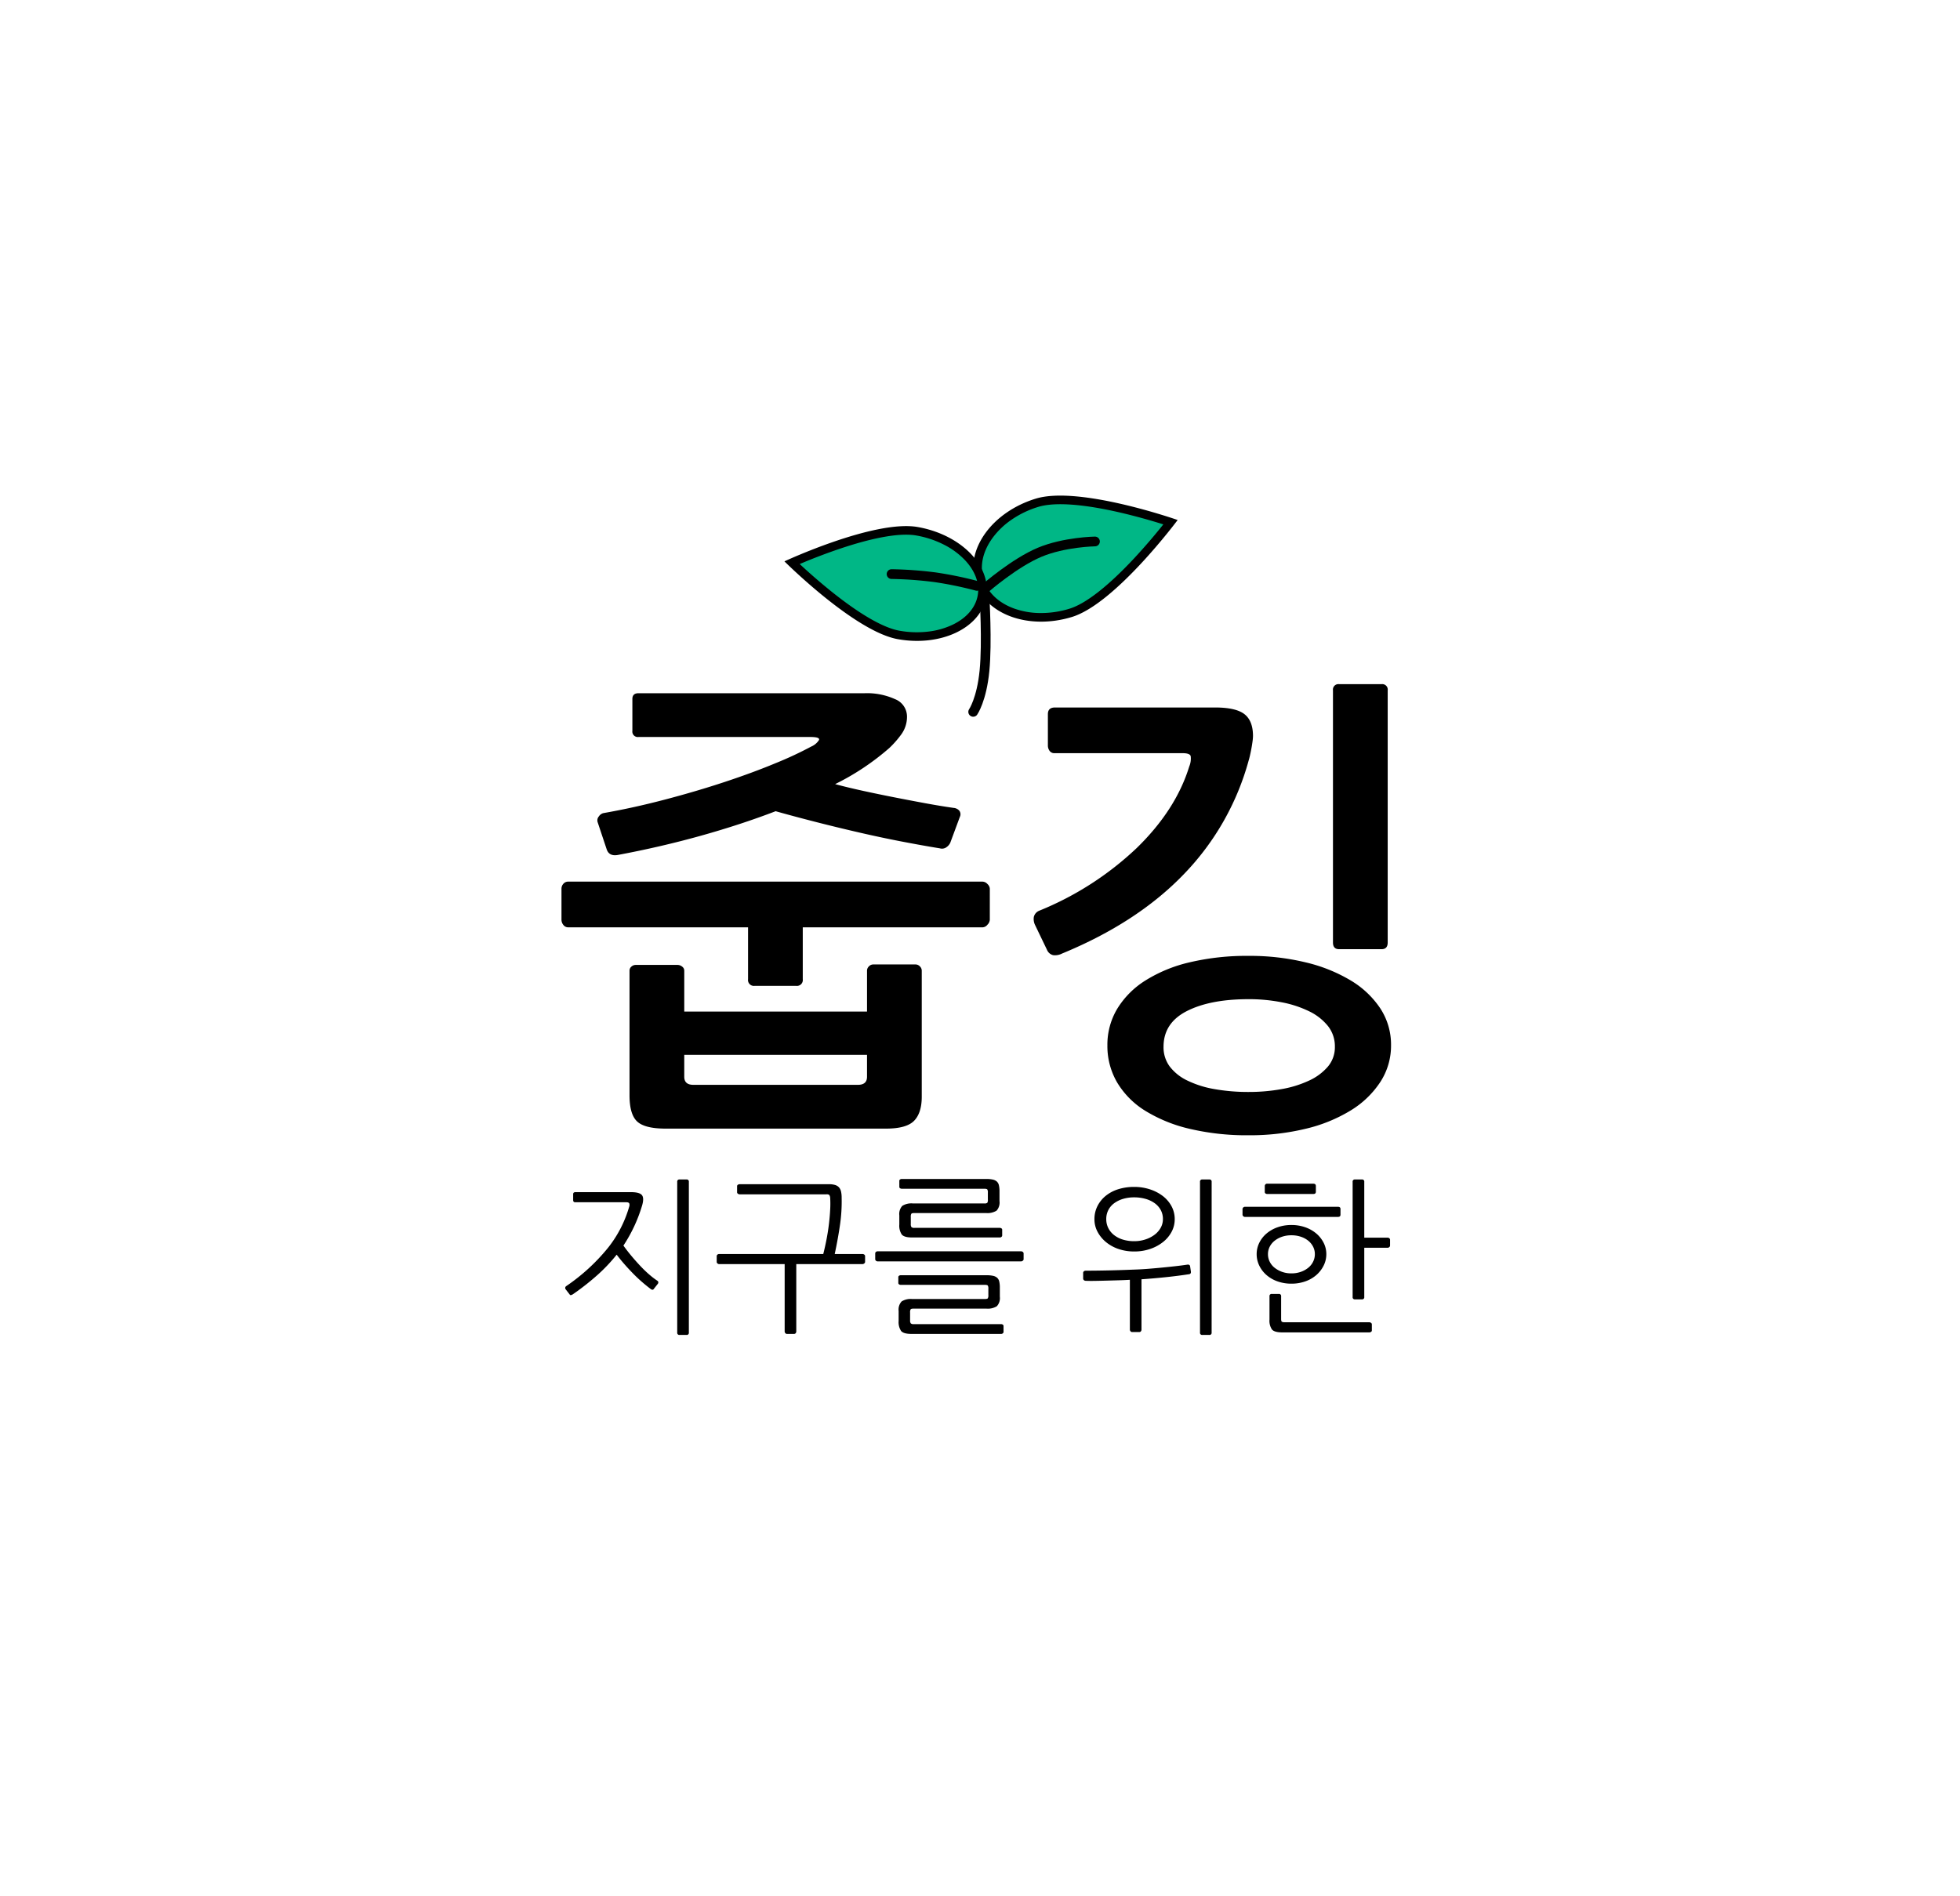 <svg xmlns="http://www.w3.org/2000/svg" width="523" height="506" viewBox="0 0 523 506">
    <g data-name="그룹 469">
        <path data-name="사각형 237" style="fill:#fff" d="M0 0h523v506H0z"/>
        <g data-name="그룹 468">
            <path data-name="패스 114" d="M245.958 292.721q0 4.318-2.032 6.414t-7.493 2.1h-58.8q-5.588 0-7.62-1.905t-2.032-6.985v-33.276a1.383 1.383 0 0 1 .508-1.08 1.691 1.691 0 0 1 1.143-.444h11.176a1.935 1.935 0 0 1 1.207.444 1.328 1.328 0 0 1 .571 1.08v10.922h48.768v-10.922a1.579 1.579 0 0 1 .508-1.143 1.579 1.579 0 0 1 1.143-.508h11.3a1.579 1.579 0 0 1 1.143.508 1.579 1.579 0 0 1 .51 1.143zm-81.153-64.516q-2.286.381-2.921-1.524l-2.413-7.239a1.6 1.6 0 0 1 .315-1.524 2.092 2.092 0 0 1 1.206-.889q8-1.4 16.447-3.619t15.938-4.7q7.493-2.477 13.589-5.017a98.443 98.443 0 0 0 9.525-4.445 4.525 4.525 0 0 0 2.032-1.715q.381-.825-2.286-.826h-45.844a1.459 1.459 0 0 1-1.651-1.651v-8.507q0-1.524 1.651-1.524h60.325a18.164 18.164 0 0 1 8.128 1.587 5 5 0 0 1 3.175 4.636 8 8 0 0 1-1.714 5.021 26.023 26.023 0 0 1-2.985 3.365 66.808 66.808 0 0 1-14.478 9.652q3.3.889 7.366 1.778t8.255 1.714q4.191.825 8.319 1.588t7.683 1.27a2.206 2.206 0 0 1 1.524.762 1.6 1.6 0 0 1 .127 1.651l-2.54 6.858a2.928 2.928 0 0 1-1.016 1.207 2.008 2.008 0 0 1-1.776.313q-4.7-.762-10.287-1.841t-11.369-2.417q-5.778-1.333-11.493-2.794t-10.668-2.857q-9.271 3.556-19.939 6.54t-22.225 5.147zm99.314 17.272a2.043 2.043 0 0 1-.633 1.334 1.772 1.772 0 0 1-1.27.7h-48.008v13.843a1.572 1.572 0 0 1-1.778 1.778h-11.044a1.572 1.572 0 0 1-1.778-1.778v-13.845h-48.006a1.564 1.564 0 0 1-1.27-.635 2.186 2.186 0 0 1-.508-1.4v-8.255a1.944 1.944 0 0 1 .508-1.333 1.629 1.629 0 0 1 1.27-.571h110.612a1.829 1.829 0 0 1 1.27.635 1.83 1.83 0 0 1 .635 1.27zm-32.766 36.068h-48.767v5.842q0 2.159 2.413 2.159h43.942q2.413 0 2.413-2.159zm139.827-2.54a17.718 17.718 0 0 1-2.858 9.779 24.935 24.935 0 0 1-7.937 7.62 41.124 41.124 0 0 1-12.065 4.89 63.294 63.294 0 0 1-15.113 1.715 66.219 66.219 0 0 1-15.748-1.715 39.575 39.575 0 0 1-11.873-4.825 22.4 22.4 0 0 1-7.493-7.556 19.236 19.236 0 0 1-2.6-9.906 18.662 18.662 0 0 1 2.6-9.715 23.18 23.18 0 0 1 7.493-7.559 38.54 38.54 0 0 1 11.875-4.889 66.219 66.219 0 0 1 15.746-1.715 63.294 63.294 0 0 1 15.113 1.715 42.271 42.271 0 0 1 12.066 4.825 24.6 24.6 0 0 1 7.938 7.493 17.625 17.625 0 0 1 2.856 9.843zm-14.986.381a8.692 8.692 0 0 0-1.841-5.524 14.441 14.441 0 0 0-5.017-3.937 28.94 28.94 0 0 0-7.366-2.413 45.262 45.262 0 0 0-8.763-.825q-10.287 0-16.51 3.175t-6.223 9.524a8.592 8.592 0 0 0 1.651 5.27 12.884 12.884 0 0 0 4.7 3.747 26.957 26.957 0 0 0 7.238 2.286 51.2 51.2 0 0 0 9.144.762 48.92 48.92 0 0 0 8.763-.762 28.968 28.968 0 0 0 7.366-2.286 14.57 14.57 0 0 0 5.017-3.747 8 8 0 0 0 1.841-5.27zm-72.771-24.892a4.1 4.1 0 0 1-2.413.444 2.4 2.4 0 0 1-1.651-1.461l-3.173-6.603a3.615 3.615 0 0 1-.317-2.159 2.4 2.4 0 0 1 1.46-1.651 83.134 83.134 0 0 0 26.033-16.764q10.414-10.16 13.97-21.717a5.37 5.37 0 0 0 .381-2.794q-.254-.762-2.159-.762h-34.163a1.52 1.52 0 0 1-1.333-.635 2.383 2.383 0 0 1-.444-1.4v-8.382q0-1.778 1.9-1.778h42.672q5.588 0 7.874 1.778t2.286 5.842a11.929 11.929 0 0 1-.127 1.461q-.127.953-.318 1.968t-.381 1.841q-.191.825-.318 1.206a70.233 70.233 0 0 1-17.267 30.357q-12.449 12.954-32.512 21.209zm72.263-2.925v-67.31a1.459 1.459 0 0 1 1.651-1.651h11.3a1.459 1.459 0 0 1 1.651 1.651v67.31q0 1.778-1.651 1.778h-11.3q-1.651.004-1.651-1.778z"/>
            <path data-name="패스 115" d="M174.497 343.97a.532.532 0 0 1-.338.27.779.779 0 0 1-.562-.225q-1.08-.81-2.3-1.867t-2.38-2.248q-1.17-1.192-2.295-2.475t-2.07-2.542a44.447 44.447 0 0 1-5.13 5.422 67.319 67.319 0 0 1-6.57 5.153 1.984 1.984 0 0 1-.45.2.3.3 0 0 1-.36-.112l-1.08-1.395a.57.57 0 0 1-.135-.472.589.589 0 0 1 .225-.383 51.736 51.736 0 0 0 11.228-10.3 31.692 31.692 0 0 0 5.6-10.89 1.292 1.292 0 0 0 .022-.923q-.157-.292-.787-.292H153.48q-.54 0-.54-.585v-1.575q0-.54.63-.54h14.76q2.34 0 2.97.81t0 2.88a40.193 40.193 0 0 1-4.95 10.575q1.035 1.44 2.205 2.835t2.34 2.632q1.17 1.237 2.34 2.25a20.686 20.686 0 0 0 2.205 1.688.516.516 0 0 1 .225.4.658.658 0 0 1-.135.405zm9.315 11.7a.557.557 0 0 1-.63.63h-1.845a.557.557 0 0 1-.63-.63v-40.23a.557.557 0 0 1 .63-.63h1.845a.557.557 0 0 1 .63.63zm12.87-39.06a.442.442 0 0 1 .225-.4.868.868 0 0 1 .45-.135h23.805a5.452 5.452 0 0 1 1.732.225 2.242 2.242 0 0 1 1.013.653 2.6 2.6 0 0 1 .517 1.1 7.222 7.222 0 0 1 .158 1.62 43 43 0 0 1-.427 7.155q-.518 3.642-1.418 7.872h7.425a.781.781 0 0 1 .45.158.5.5 0 0 1 .225.428v1.53a.516.516 0 0 1-.225.4.721.721 0 0 1-.45.18h-17.685v17.959a.748.748 0 0 1-.157.472.513.513 0 0 1-.428.2h-1.935a.533.533 0 0 1-.4-.2.689.689 0 0 1-.18-.472V337.4h-17.46a.689.689 0 0 1-.473-.18.533.533 0 0 1-.2-.4v-1.53a.513.513 0 0 1 .2-.428.748.748 0 0 1 .473-.158h27.76q.45-1.755.855-3.825t.653-4.14q.247-2.07.338-3.915a26.567 26.567 0 0 0 0-3.105 1.57 1.57 0 0 0-.248-.788 1.246 1.246 0 0 0-.787-.157h-23.131a.781.781 0 0 1-.45-.157.459.459 0 0 1-.225-.382zm75.78 17.37a.781.781 0 0 1 .45.158.5.5 0 0 1 .225.427v1.53a.516.516 0 0 1-.225.4.72.72 0 0 1-.45.18h-38.25a.689.689 0 0 1-.472-.18.533.533 0 0 1-.2-.4v-1.53a.513.513 0 0 1 .2-.427.748.748 0 0 1 .472-.158zm-4.68 21.51a.47.47 0 0 1-.2.382.636.636 0 0 1-.382.158h-23.988q-2.115 0-2.768-.788a4.244 4.244 0 0 1-.653-2.677v-2.655a3.215 3.215 0 0 1 .788-2.542 4.523 4.523 0 0 1 2.813-.652h19.395q.63 0 .787-.18a1.473 1.473 0 0 0 .157-.855v-1.711a1.473 1.473 0 0 0-.157-.855q-.157-.18-.787-.18h-22.455a.758.758 0 0 1-.428-.135.414.414 0 0 1-.2-.36v-1.575a.414.414 0 0 1 .2-.36.758.758 0 0 1 .428-.135h22.905a7.967 7.967 0 0 1 1.755.158 2.424 2.424 0 0 1 1.08.517 1.91 1.91 0 0 1 .565 1.013 6.92 6.92 0 0 1 .157 1.6v2.43a3.215 3.215 0 0 1-.787 2.542 4.523 4.523 0 0 1-2.815.65h-19.4q-.63 0-.787.18a1.473 1.473 0 0 0-.157.855v2.07a1.331 1.331 0 0 0 .18.833 1.122 1.122 0 0 0 .81.2h23.314a.758.758 0 0 1 .427.135.414.414 0 0 1 .2.36zm-.36-25.74a.47.47 0 0 1-.2.382.636.636 0 0 1-.383.158h-23.447q-2.115 0-2.767-.788a4.244 4.244 0 0 1-.653-2.677V324.4a3.215 3.215 0 0 1 .788-2.543 4.523 4.523 0 0 1 2.812-.652h19.08a1.246 1.246 0 0 0 .788-.157 1.464 1.464 0 0 0 .157-.878v-1.85a1.473 1.473 0 0 0-.157-.855q-.158-.18-.788-.18h-22.05a.758.758 0 0 1-.428-.135.414.414 0 0 1-.2-.36v-1.62a.414.414 0 0 1 .2-.36.758.758 0 0 1 .428-.135h22.545a7.967 7.967 0 0 1 1.755.158 2.424 2.424 0 0 1 1.08.518 1.91 1.91 0 0 1 .563 1.012 6.92 6.92 0 0 1 .158 1.6v2.61a3.208 3.208 0 0 1-.788 2.565 4.649 4.649 0 0 1-2.812.63h-19.126q-.63 0-.788.18a1.473 1.473 0 0 0-.157.855v1.89a1.331 1.331 0 0 0 .18.832 1.122 1.122 0 0 0 .81.2h22.77a.758.758 0 0 1 .428.135.414.414 0 0 1 .2.36zm46.035-4.32a7.049 7.049 0 0 1-.81 3.307 8.642 8.642 0 0 1-2.25 2.722 11.345 11.345 0 0 1-3.42 1.868 12.918 12.918 0 0 1-4.32.7 12.764 12.764 0 0 1-4.23-.675 10.541 10.541 0 0 1-3.353-1.868 9.03 9.03 0 0 1-2.227-2.745 7.049 7.049 0 0 1-.81-3.307 7.7 7.7 0 0 1 .81-3.532 8.367 8.367 0 0 1 2.227-2.745 10.048 10.048 0 0 1 3.353-1.755 14.061 14.061 0 0 1 4.23-.607 13.357 13.357 0 0 1 4.118.63 11.462 11.462 0 0 1 3.442 1.755 8.549 8.549 0 0 1 2.362 2.722 7.215 7.215 0 0 1 .878 3.53zm-3.15-.045a4.961 4.961 0 0 0-.608-2.475 5.511 5.511 0 0 0-1.662-1.822 7.831 7.831 0 0 0-2.452-1.125 11.013 11.013 0 0 0-2.925-.382 10.3 10.3 0 0 0-2.97.405 7.7 7.7 0 0 0-2.362 1.147 5.24 5.24 0 0 0-1.575 1.823 5.181 5.181 0 0 0-.562 2.43 5.258 5.258 0 0 0 .54 2.385 5.529 5.529 0 0 0 1.53 1.868 7.182 7.182 0 0 0 2.363 1.215 10.181 10.181 0 0 0 3.037.427 9.468 9.468 0 0 0 2.925-.45 8.373 8.373 0 0 0 2.451-1.238 5.964 5.964 0 0 0 1.665-1.868 4.694 4.694 0 0 0 .605-2.34zm13 30.285a.557.557 0 0 1-.63.63h-1.84a.557.557 0 0 1-.63-.63v-40.23a.557.557 0 0 1 .63-.63h1.845a.557.557 0 0 1 .63.63zm-6.43-18.135a.609.609 0 0 1 .427.068.467.467 0 0 1 .248.293l.225 1.53q.045.63-.54.675-2.925.45-6.165.787t-6.48.563v13.409a.748.748 0 0 1-.157.472.513.513 0 0 1-.428.2h-1.935a.533.533 0 0 1-.4-.2.689.689 0 0 1-.18-.472v-13.275q-1.44.09-3.105.135l-3.262.09q-1.6.045-3.038.067t-2.39-.022a.689.689 0 0 1-.472-.18.533.533 0 0 1-.2-.405v-1.53a.513.513 0 0 1 .2-.427.748.748 0 0 1 .472-.158q1.305 0 3.127-.023t3.735-.068q1.912-.045 3.69-.112l2.988-.112q1.3-.045 3.037-.18t3.6-.315q1.867-.18 3.69-.383t3.313-.427zm37.035-2.79a6.751 6.751 0 0 1-.72 3.06 8.166 8.166 0 0 1-1.955 2.52 9.02 9.02 0 0 1-2.95 1.688 10.945 10.945 0 0 1-3.69.607 10.945 10.945 0 0 1-3.69-.607 9.019 9.019 0 0 1-2.948-1.688 7.875 7.875 0 0 1-1.935-2.52 6.93 6.93 0 0 1-.7-3.06 6.788 6.788 0 0 1 .7-3.038 7.706 7.706 0 0 1 1.935-2.475 9.25 9.25 0 0 1 2.948-1.665 10.945 10.945 0 0 1 3.69-.608 10.945 10.945 0 0 1 3.69.608 9.251 9.251 0 0 1 2.95 1.666 7.991 7.991 0 0 1 1.957 2.475 6.613 6.613 0 0 1 .718 3.037zm10.125 11.43a.557.557 0 0 1-.63.63h-1.845a.557.557 0 0 1-.63-.63V315.44a.557.557 0 0 1 .63-.63h1.845a.557.557 0 0 1 .63.63v14.9h6.21a.748.748 0 0 1 .473.158.513.513 0 0 1 .2.427v1.53a.533.533 0 0 1-.2.4.689.689 0 0 1-.473.18h-6.21zm-13.185-11.43a4.329 4.329 0 0 0-.472-2 4.941 4.941 0 0 0-1.305-1.6 6.244 6.244 0 0 0-1.98-1.058 7.854 7.854 0 0 0-2.5-.382 7.648 7.648 0 0 0-2.475.382 6.585 6.585 0 0 0-1.98 1.058 4.824 4.824 0 0 0-1.327 1.6 4.329 4.329 0 0 0-.472 2 4.466 4.466 0 0 0 .472 2.025 4.755 4.755 0 0 0 1.324 1.62 6.985 6.985 0 0 0 1.98 1.08 7.26 7.26 0 0 0 2.475.4 7.455 7.455 0 0 0 2.5-.4 6.6 6.6 0 0 0 1.98-1.08 4.867 4.867 0 0 0 1.305-1.62 4.466 4.466 0 0 0 .475-2.025zm15.21 20.34a.442.442 0 0 1-.225.405.868.868 0 0 1-.45.135h-23.22q-2.115 0-2.768-.787a4.153 4.153 0 0 1-.652-2.638v-6.21a.557.557 0 0 1 .63-.63h1.845a.557.557 0 0 1 .63.63v6.03q0 .63.2.765a1.692 1.692 0 0 0 .832.135h22.5a.781.781 0 0 1 .45.158.459.459 0 0 1 .225.382zm-8.37-30.87q0 .585-.675.585h-24.84a.636.636 0 0 1-.427-.18.577.577 0 0 1-.2-.45v-1.44a.577.577 0 0 1 .2-.45.636.636 0 0 1 .427-.18h24.84q.675 0 .675.585zm-6.57-6.12q0 .585-.675.585h-12.33a.758.758 0 0 1-.428-.135.454.454 0 0 1-.2-.405v-1.575a.611.611 0 0 1 .18-.45.56.56 0 0 1 .4-.18h12.378q.675 0 .675.63z"/>
            <g data-name="그룹 470" style="isolation:isolate">
                <g data-name="그룹 462">
                    <path data-name="패스 111" d="M-3.24 30.778s2.258-3.267 3.011-10.961S-.229 0-.229 0" transform="translate(262.923 159.224)" style="fill:none;stroke:#000;stroke-linecap:round;stroke-width:2.6px"/>
                    <g data-name="패스 109">
                        <path data-name="패스 120" d="M16.511 55.3c-8.47 0-15.361-9.313-15.361-20.764 0-4.743 2.8-12.078 8.09-21.211Q12.634 7.5 16.51 1.978q3.874 5.522 7.272 11.347c5.293 9.133 8.09 16.468 8.09 21.211 0 11.45-6.891 20.767-15.362 20.767z" transform="rotate(73.02 71.625 270.503)" style="fill:#00b786"/>
                        <path data-name="패스 121" d="M310.422 139.96q-5.584-1.757-11.289-3.103c-10.094-2.353-17.727-2.895-22.073-1.568a25.76 25.76 0 0 0-7.144 3.424 20.969 20.969 0 0 0-5.076 4.88c-2.615 3.594-3.46 7.505-2.388 11.015s3.963 6.282 8.134 7.804a20.987 20.987 0 0 0 6.937 1.21 25.76 25.76 0 0 0 7.839-1.15c4.339-1.325 10.357-6.027 17.403-13.599q3.994-4.312 7.658-8.913m3.819-1.166s-16.633 22.343-28.21 25.878-23.12-.669-25.783-9.391 4.563-18.657 16.14-22.192 37.852 5.705 37.852 5.705z"/>
                    </g>
                    <g data-name="패스 110">
                        <path data-name="패스 122" d="M15.2 53.52c-3.68 0-7.167-2.037-9.817-5.736a21.862 21.862 0 0 1-3.093-6.41 27.323 27.323 0 0 1-1.14-7.928c0-4.6 2.576-11.7 7.45-20.545q3.08-5.559 6.605-10.853 3.522 5.29 6.6 10.853c4.873 8.845 7.45 15.949 7.45 20.545a27.318 27.318 0 0 1-1.146 7.928 21.862 21.862 0 0 1-3.093 6.41c-2.65 3.7-6.136 5.736-9.816 5.736z" transform="rotate(-80 201.538 -40.755)" style="fill:#00b786"/>
                        <path data-name="패스 123" d="M213.394 150.548q3.982 3.712 8.22 7.136c7.704 6.209 14.068 9.893 18.4 10.657a26.175 26.175 0 0 0 7.675.236 20.707 20.707 0 0 0 6.49-1.828c3.75-1.8 6.139-4.576 6.712-7.826s-.718-6.68-3.634-9.659a20.657 20.657 0 0 0-5.474-3.937 26.14 26.14 0 0 0-7.287-2.402c-4.333-.764-11.572.521-20.935 3.721q-5.15 1.766-10.166 3.897m-4.079-.714s24.034-11.197 35.578-9.161 19.72 10.382 18.262 18.654-11.998 13.32-23.541 11.284-30.299-20.777-30.299-20.777z"/>
                    </g>
                    <path data-name="패스 112" d="M.277 15.057s7.238-6.976 13.678-10.1S28.6 1.277 28.6 1.277" transform="rotate(3 -2574.747 5105.68)" style="fill:none;stroke:#000;stroke-linecap:round;stroke-width:2.6px"/>
                    <path data-name="패스 113" d="M20.69 10.031a100.1 100.1 0 0 0-9.965-5.665A103.523 103.523 0 0 0 0 0" transform="rotate(-18 602.675 -674.426)" style="fill:none;stroke:#000;stroke-linecap:round;stroke-width:2.6px"/>
                </g>
            </g>
        </g>
    </g>
</svg>
